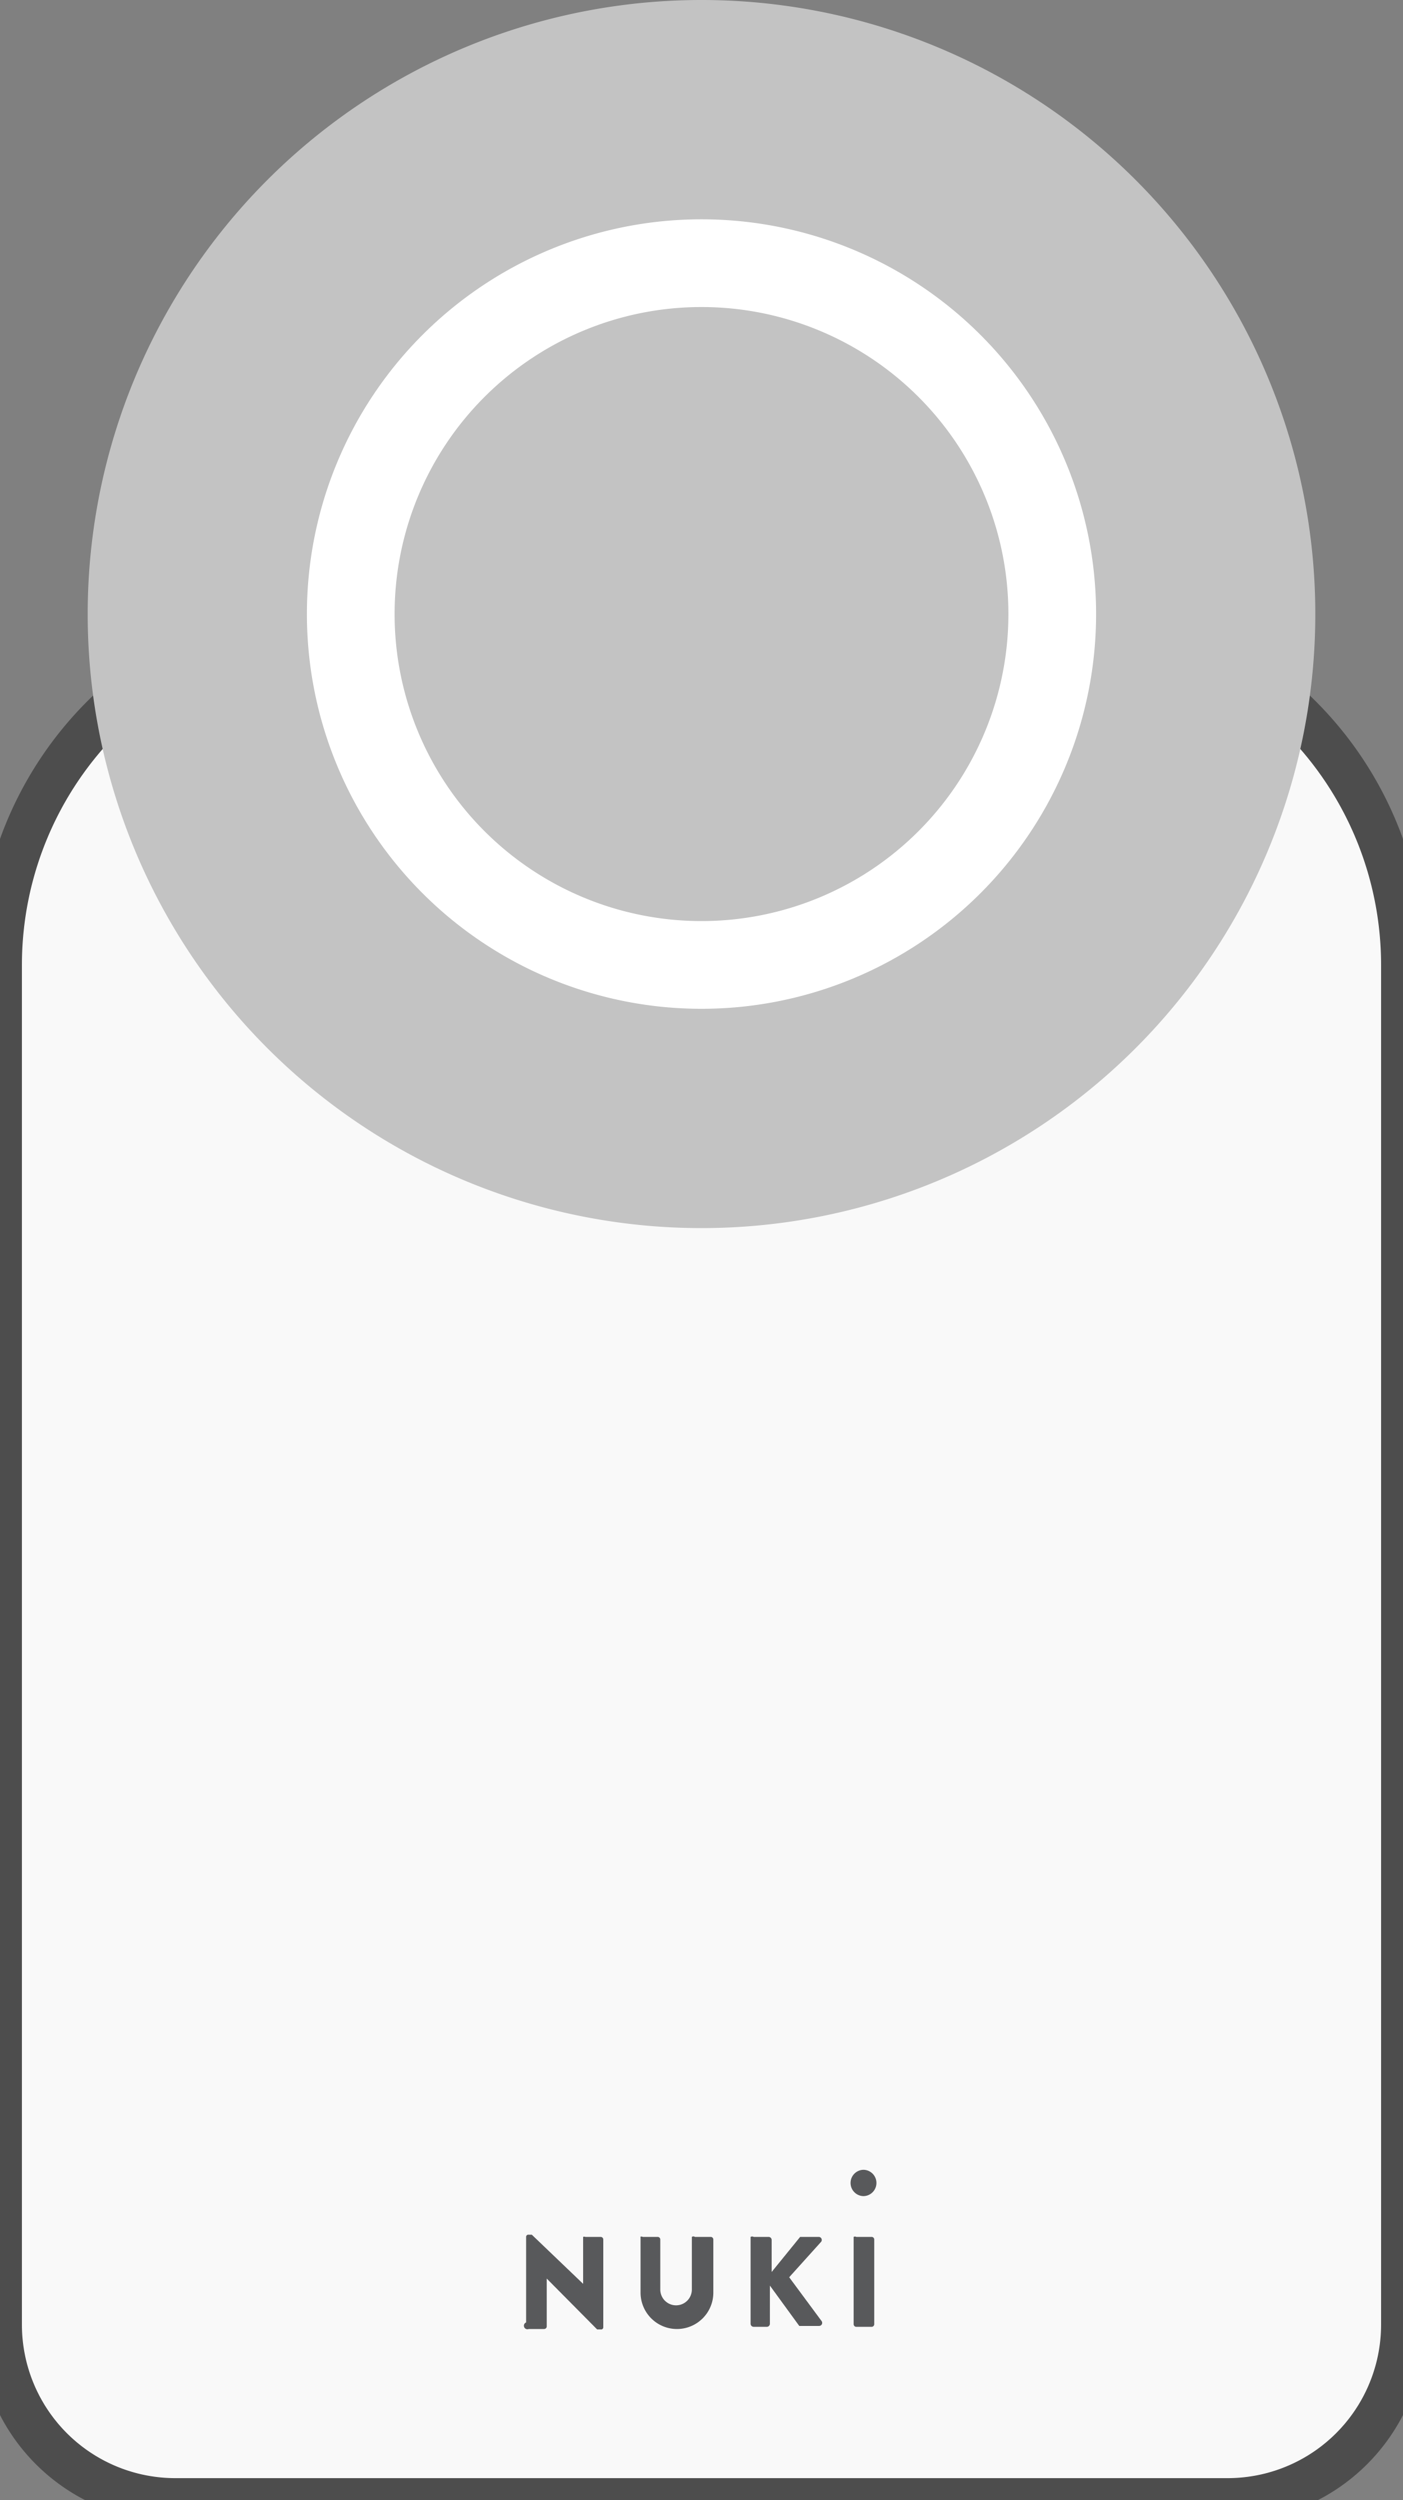 <?xml version="1.0" encoding="UTF-8" standalone="no"?>
<svg
   xmlns:dc="http://purl.org/dc/elements/1.1/"
   xmlns:cc="http://creativecommons.org/ns#"
   xmlns:rdf="http://www.w3.org/1999/02/22-rdf-syntax-ns#"
   xmlns:svg="http://www.w3.org/2000/svg"
   xmlns="http://www.w3.org/2000/svg"
   xmlns:sodipodi="http://sodipodi.sourceforge.net/DTD/sodipodi-0.dtd"
   xmlns:inkscape="http://www.inkscape.org/namespaces/inkscape"
   id="Layer_1"
   data-name="Layer 1"
   width="32"
   height="57"
   viewBox="0 0 32 57"
   version="1.1"
   sodipodi:docname="nuki-smart-lock3-white.svg"
   inkscape:version="0.92.4 (5da689c313, 2019-01-14)">
  <rect x="0" y="0" width="32" height="57" fill="#808080" stroke="none"/>
  <sodipodi:namedview
     pagecolor="#ffffff"
     bordercolor="#666666"
     borderopacity="1"
     objecttolerance="10"
     gridtolerance="10"
     guidetolerance="10"
     inkscape:pageopacity="0"
     inkscape:pageshadow="2"
     inkscape:window-width="1920"
     inkscape:window-height="1017"
     id="namedview27"
     showgrid="false"
     inkscape:zoom="16.561403"
     inkscape:cx="20.006897"
     inkscape:cy="4.2409985"
     inkscape:window-x="-8"
     inkscape:window-y="-8"
     inkscape:window-maximized="1"
     inkscape:current-layer="Layer_1" />
  <defs
     id="defs4">
    <style
       id="style2">.cls-1{fill:#111;}.cls-1,.cls-2{fill-rule:evenodd;}.cls-2,.cls-3{fill:#c3c3c3;}.cls-4{fill:#fff;}.cls-5{fill:#58595b;}</style>
  </defs>
  <title
     id="title6">nuki-smart-lock</title>
  <path
     class="cls-1"
     d="M8,14H24a8,8,0,0,1,8,8V53a4,4,0,0,1-4,4H4a4,4,0,0,1-4-4V22A8,8,0,0,1,8,14Z"
     id="path8"
     style="fill:#f9f9f9;stroke:#4d4d4d" />
  <path
     class="cls-2"
     d="M16,0A14,14,0,1,1,2,14,14,14,0,0,1,16,0Z"
     id="path10" />
  <circle
     class="cls-3"
     cx="16"
     cy="14"
     r="8"
     id="circle12" />
  <path
     class="cls-4"
     d="M16,7a7,7,0,1,1-7,7,7,7,0,0,1,7-7m0-2a9,9,0,1,0,9,9,9,9,0,0,0-9-9h0Z"
     id="path14" />
  <path
     class="cls-5"
     d="M12,51a0.05,0.05,0,0,1,.06-0.05h0.07l1.17,1.12h0V51A0.06,0.06,0,0,1,13.35,51H13.7a0.06,0.06,0,0,1,.06.06v2a0.05,0.05,0,0,1-.06.05H13.62l-1.15-1.16h0v1.09a0.06,0.06,0,0,1-.06.06H12.06A0.06,0.06,0,0,1,12,52.95V51Z"
     id="path16" />
  <path
     class="cls-5"
     d="M14.6,51A0.06,0.06,0,0,1,14.66,51H15a0.06,0.06,0,0,1,.06.06V52.2a0.36,0.36,0,1,0,.72,0V51A0.06,0.06,0,0,1,15.85,51h0.36a0.06,0.06,0,0,1,.06.06v1.21a0.83,0.83,0,0,1-1.66,0V51Z"
     id="path18" />
  <path
     class="cls-5"
     d="M17.12,51A0.07,0.07,0,0,1,17.19,51h0.34a0.07,0.07,0,0,1,.07.07V51.8L18.25,51l0.06,0h0.37a0.07,0.07,0,0,1,.05.11L18,51.92l0.74,1a0.07,0.07,0,0,1-.06.11h-0.4l-0.05,0-0.67-.92v0.87a0.07,0.07,0,0,1-.07.07H17.19a0.07,0.07,0,0,1-.07-0.07V51Z"
     id="path20" />
  <path
     class="cls-5"
     d="M19.47,51A0.06,0.06,0,0,1,19.53,51h0.35a0.06,0.06,0,0,1,.06.06v1.93a0.06,0.06,0,0,1-.06.06H19.53a0.06,0.06,0,0,1-.06-0.06V51Z"
     id="path22" />
  <path
     class="cls-5"
     d="M19.4,49.77a0.3,0.3,0,0,1,.29-0.3,0.3,0.3,0,1,1,0,.6A0.3,0.3,0,0,1,19.4,49.77Z"
     id="path24" />
</svg>
